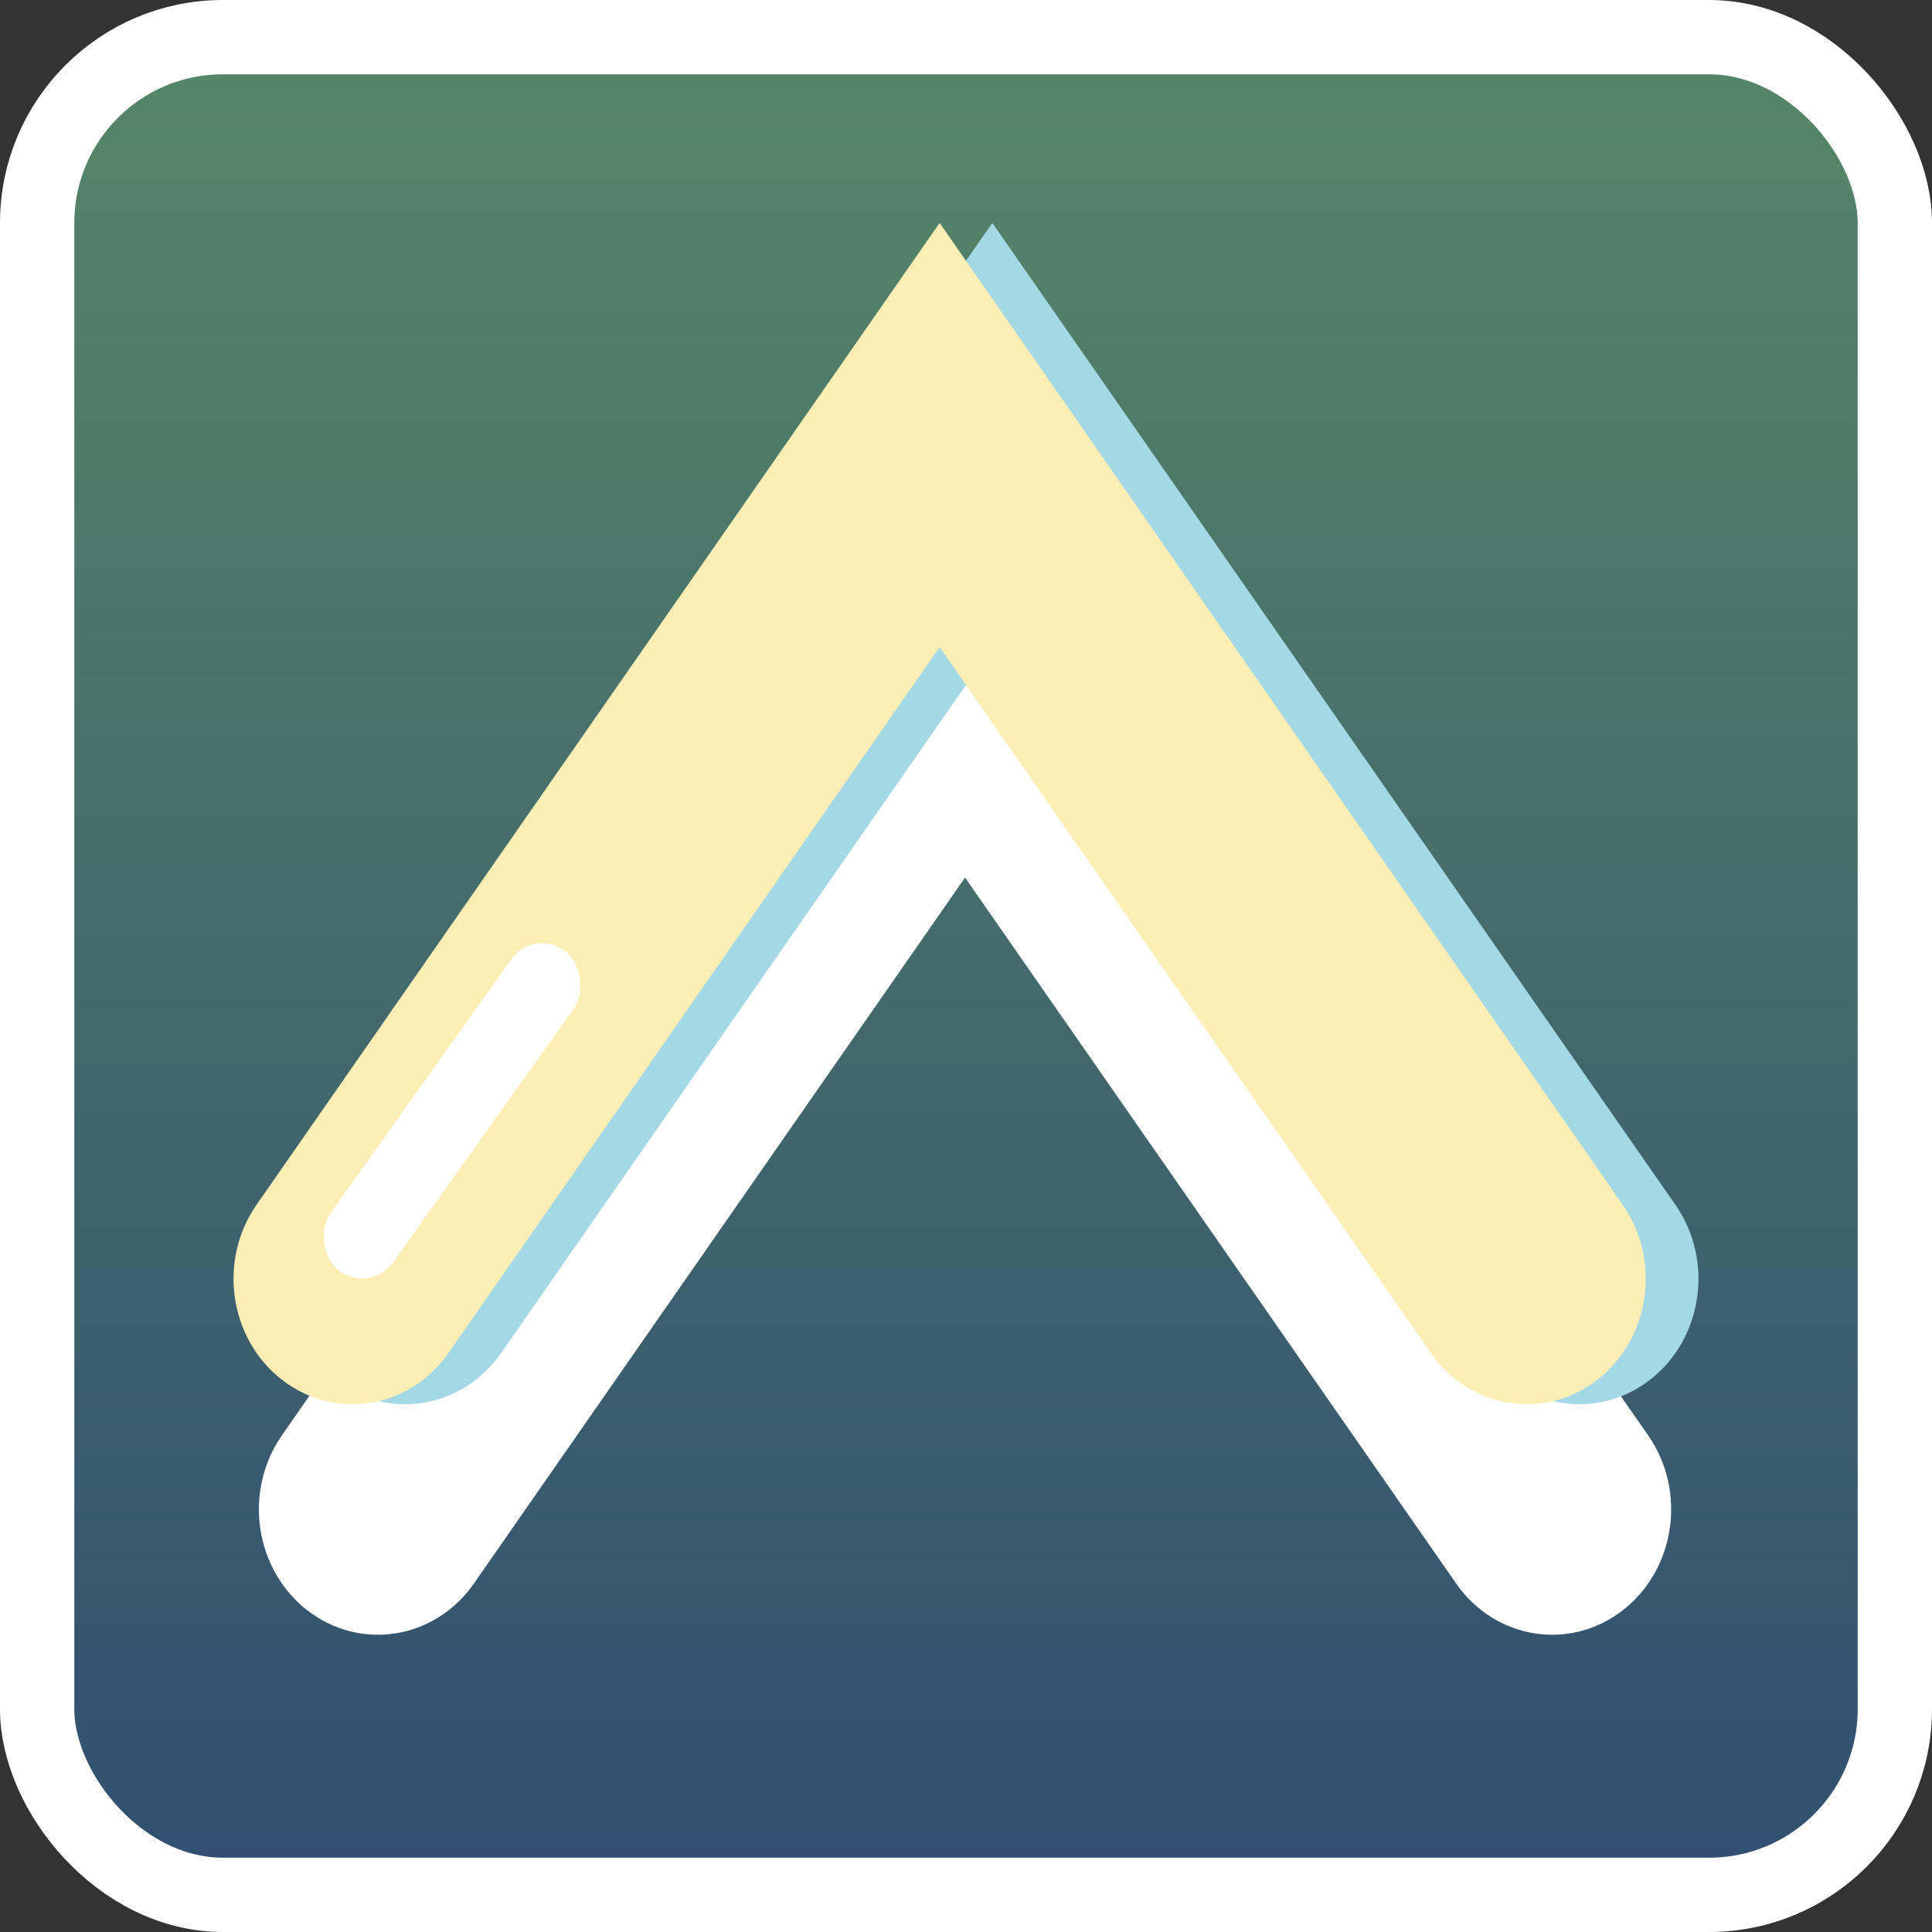 <svg width="26" height="26" viewBox="0 0 26 26" fill="none" xmlns="http://www.w3.org/2000/svg">
<rect x="0" y="0" width="26" height="26" fill="#333333" stroke="none"/>
<rect x="0.5" y="0.5" width="25" height="25" rx="2.5" fill="url(#paint0_linear_57_648)" stroke="white"/>
<path fill-rule="evenodd" clip-rule="evenodd" d="M4.139 21.674C3.426 21.123 3.271 20.068 3.794 19.316L12.987 6.103L22.18 19.316C22.703 20.068 22.548 21.123 21.834 21.674C21.121 22.224 20.119 22.061 19.596 21.31L12.987 11.81L6.378 21.31C5.855 22.061 4.853 22.224 4.139 21.674Z" fill="white"/>
<path fill-rule="evenodd" clip-rule="evenodd" d="M4.507 18.571C3.793 18.02 3.639 16.965 4.161 16.214L13.354 3L22.547 16.214C23.07 16.965 22.916 18.02 22.202 18.571C21.489 19.122 20.486 18.959 19.964 18.207L13.354 8.708L6.745 18.207C6.223 18.959 5.22 19.122 4.507 18.571Z" fill="#A4D8E4"/>
<path fill-rule="evenodd" clip-rule="evenodd" d="M3.798 18.571C3.084 18.02 2.93 16.965 3.452 16.214L12.645 3L21.838 16.214C22.361 16.965 22.206 18.02 21.493 18.571C20.779 19.122 19.777 18.959 19.255 18.207L12.645 8.708L6.036 18.207C5.513 18.959 4.511 19.122 3.798 18.571Z" fill="#FDEEB5"/>
<rect width="1.072" height="5.268" rx="0.536" transform="matrix(0.785 0.62 -0.58 0.814 7.192 12.473)" fill="white"/>
<defs>
<linearGradient id="paint0_linear_57_648" x1="14.064" y1="26" x2="14.064" y2="8.71503e-08" gradientUnits="userSpaceOnUse">
<stop stop-color="#304D71"/>
<stop offset="1" stop-color="#578867"/>
</linearGradient>
</defs>
</svg>
